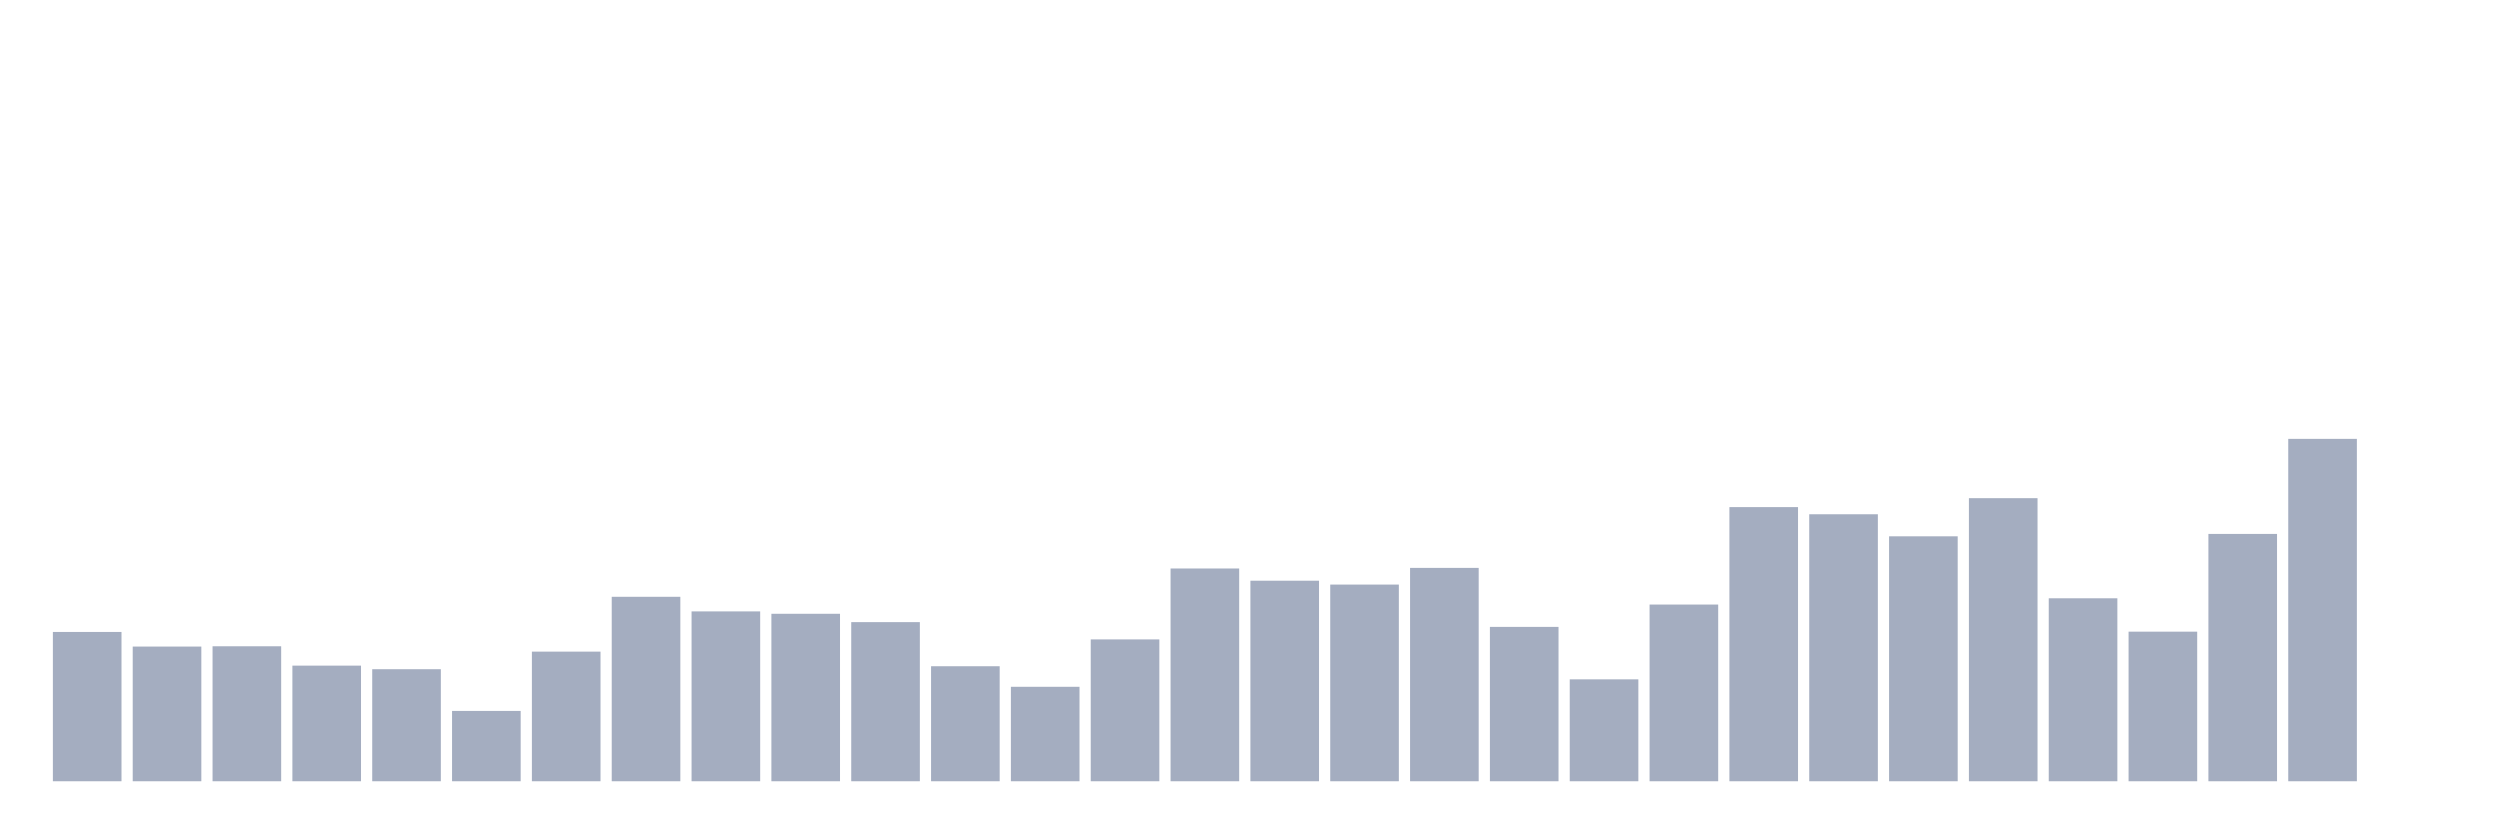 <svg xmlns="http://www.w3.org/2000/svg" viewBox="0 0 480 160"><g transform="translate(10,10)"><rect class="bar" x="0.153" width="13.175" y="111.336" height="28.664" fill="rgb(164,173,192)"></rect><rect class="bar" x="15.482" width="13.175" y="114.14" height="25.86" fill="rgb(164,173,192)"></rect><rect class="bar" x="30.81" width="13.175" y="114.083" height="25.917" fill="rgb(164,173,192)"></rect><rect class="bar" x="46.138" width="13.175" y="117.801" height="22.199" fill="rgb(164,173,192)"></rect><rect class="bar" x="61.466" width="13.175" y="118.488" height="21.512" fill="rgb(164,173,192)"></rect><rect class="bar" x="76.794" width="13.175" y="126.498" height="13.502" fill="rgb(164,173,192)"></rect><rect class="bar" x="92.123" width="13.175" y="115.112" height="24.888" fill="rgb(164,173,192)"></rect><rect class="bar" x="107.451" width="13.175" y="104.585" height="35.415" fill="rgb(164,173,192)"></rect><rect class="bar" x="122.779" width="13.175" y="107.389" height="32.611" fill="rgb(164,173,192)"></rect><rect class="bar" x="138.107" width="13.175" y="107.846" height="32.154" fill="rgb(164,173,192)"></rect><rect class="bar" x="153.436" width="13.175" y="109.448" height="30.552" fill="rgb(164,173,192)"></rect><rect class="bar" x="168.764" width="13.175" y="117.916" height="22.084" fill="rgb(164,173,192)"></rect><rect class="bar" x="184.092" width="13.175" y="121.864" height="18.136" fill="rgb(164,173,192)"></rect><rect class="bar" x="199.42" width="13.175" y="112.767" height="27.233" fill="rgb(164,173,192)"></rect><rect class="bar" x="214.748" width="13.175" y="99.15" height="40.85" fill="rgb(164,173,192)"></rect><rect class="bar" x="230.077" width="13.175" y="101.496" height="38.504" fill="rgb(164,173,192)"></rect><rect class="bar" x="245.405" width="13.175" y="102.239" height="37.761" fill="rgb(164,173,192)"></rect><rect class="bar" x="260.733" width="13.175" y="99.036" height="40.964" fill="rgb(164,173,192)"></rect><rect class="bar" x="276.061" width="13.175" y="110.364" height="29.636" fill="rgb(164,173,192)"></rect><rect class="bar" x="291.39" width="13.175" y="120.433" height="19.567" fill="rgb(164,173,192)"></rect><rect class="bar" x="306.718" width="13.175" y="106.073" height="33.927" fill="rgb(164,173,192)"></rect><rect class="bar" x="322.046" width="13.175" y="87.364" height="52.636" fill="rgb(164,173,192)"></rect><rect class="bar" x="337.374" width="13.175" y="88.737" height="51.263" fill="rgb(164,173,192)"></rect><rect class="bar" x="352.702" width="13.175" y="92.971" height="47.029" fill="rgb(164,173,192)"></rect><rect class="bar" x="368.031" width="13.175" y="85.648" height="54.352" fill="rgb(164,173,192)"></rect><rect class="bar" x="383.359" width="13.175" y="104.871" height="35.129" fill="rgb(164,173,192)"></rect><rect class="bar" x="398.687" width="13.175" y="111.279" height="28.721" fill="rgb(164,173,192)"></rect><rect class="bar" x="414.015" width="13.175" y="92.513" height="47.487" fill="rgb(164,173,192)"></rect><rect class="bar" x="429.344" width="13.175" y="74.262" height="65.738" fill="rgb(164,173,192)"></rect><rect class="bar" x="444.672" width="13.175" y="140" height="0" fill="rgb(164,173,192)"></rect></g></svg>